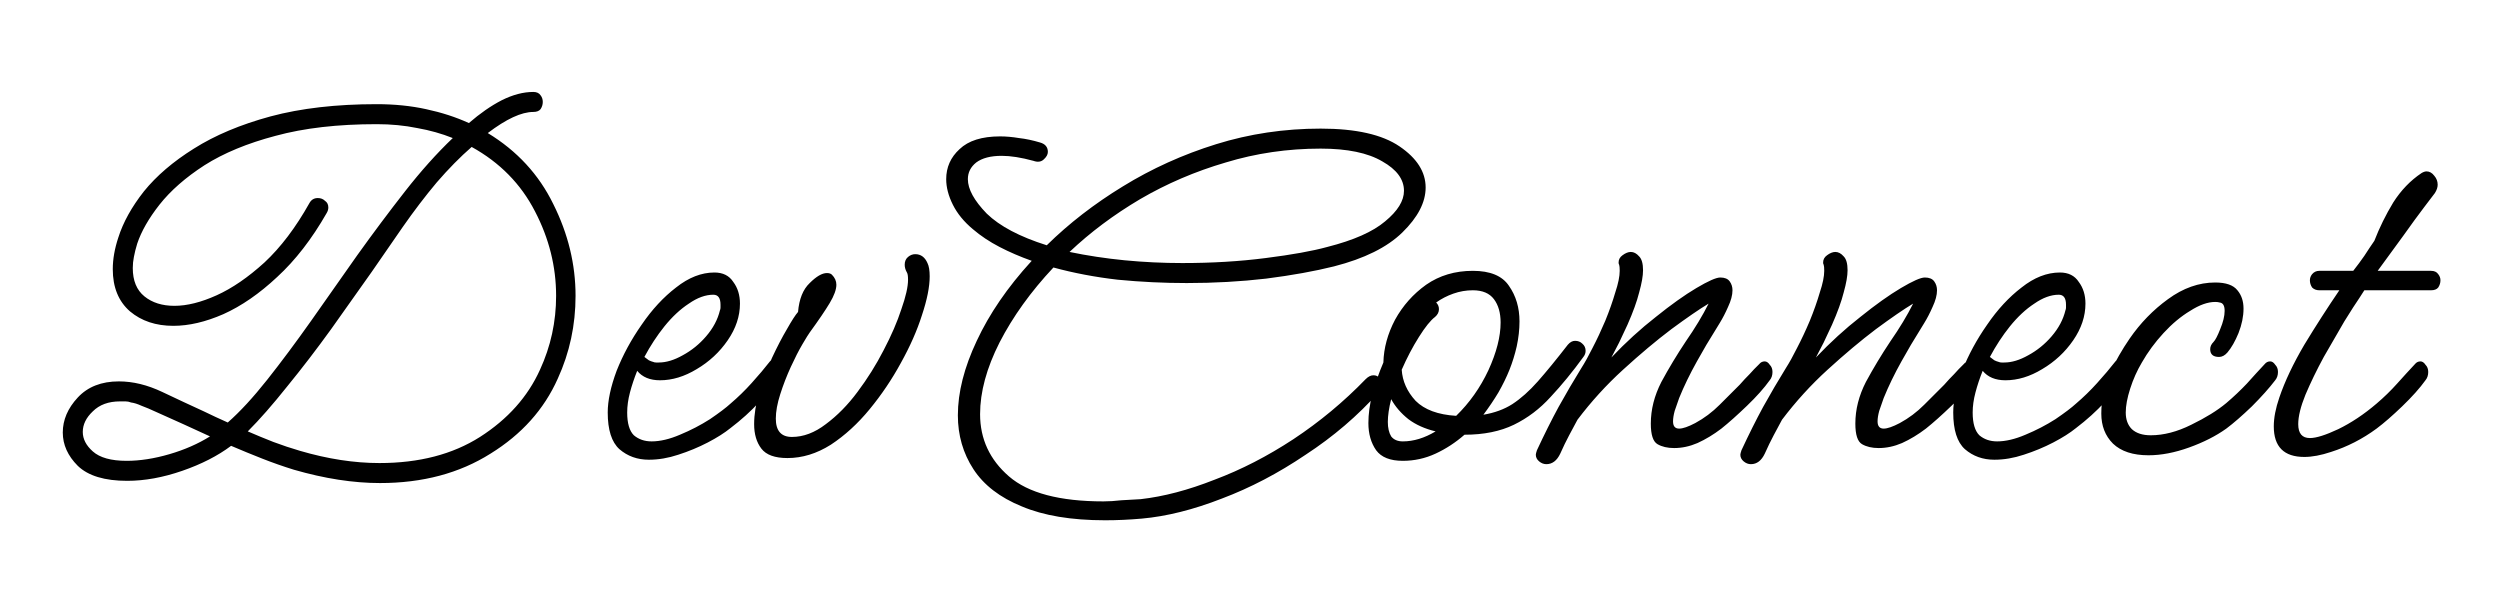 <svg width="144" height="34" viewBox="0 0 144 34" fill="none" xmlns="http://www.w3.org/2000/svg">
<path d="M21.888 27.824C20.352 27.824 18.699 27.568 16.928 27.056C16.309 26.864 15.701 26.651 15.104 26.416C14.507 26.181 13.909 25.936 13.312 25.68C12.544 26.256 11.605 26.736 10.496 27.12C9.387 27.504 8.331 27.696 7.328 27.696C6.027 27.696 5.077 27.408 4.48 26.832C3.904 26.256 3.616 25.616 3.616 24.912C3.616 24.187 3.904 23.515 4.48 22.896C5.056 22.277 5.845 21.968 6.848 21.968C7.659 21.968 8.491 22.171 9.344 22.576C10.197 22.981 10.997 23.355 11.744 23.696C11.957 23.803 12.181 23.909 12.416 24.016C12.651 24.123 12.885 24.229 13.12 24.336C13.824 23.717 14.581 22.896 15.392 21.872C16.203 20.848 17.045 19.717 17.92 18.48C18.795 17.243 19.68 15.984 20.576 14.704C21.493 13.424 22.411 12.197 23.328 11.024C24.245 9.851 25.163 8.827 26.08 7.952C25.44 7.696 24.757 7.504 24.032 7.376C23.307 7.227 22.528 7.152 21.696 7.152C19.456 7.152 17.515 7.376 15.872 7.824C14.251 8.251 12.885 8.816 11.776 9.52C10.688 10.224 9.824 10.981 9.184 11.792C8.565 12.581 8.139 13.328 7.904 14.032C7.819 14.309 7.755 14.565 7.712 14.8C7.669 15.013 7.648 15.227 7.648 15.44C7.648 16.165 7.872 16.709 8.32 17.072C8.768 17.435 9.344 17.616 10.048 17.616C10.773 17.616 11.584 17.413 12.48 17.008C13.376 16.603 14.293 15.973 15.232 15.12C16.171 14.245 17.035 13.104 17.824 11.696C17.931 11.504 18.091 11.408 18.304 11.408C18.475 11.408 18.613 11.461 18.72 11.568C18.848 11.653 18.912 11.781 18.912 11.952C18.912 12.059 18.88 12.165 18.816 12.272C17.963 13.765 17.013 14.992 15.968 15.952C14.944 16.912 13.909 17.627 12.864 18.096C11.84 18.544 10.88 18.768 9.984 18.768C8.981 18.768 8.149 18.491 7.488 17.936C6.827 17.36 6.496 16.549 6.496 15.504C6.496 14.928 6.603 14.32 6.816 13.68C7.093 12.805 7.584 11.92 8.288 11.024C9.013 10.128 9.973 9.307 11.168 8.56C12.384 7.792 13.856 7.173 15.584 6.704C17.333 6.235 19.371 6 21.696 6C22.72 6 23.669 6.096 24.544 6.288C25.44 6.48 26.261 6.747 27.008 7.088C27.648 6.533 28.277 6.096 28.896 5.776C29.536 5.456 30.144 5.296 30.72 5.296C30.912 5.296 31.051 5.36 31.136 5.488C31.221 5.595 31.264 5.723 31.264 5.872C31.264 6.021 31.221 6.16 31.136 6.288C31.051 6.395 30.912 6.448 30.72 6.448C30.037 6.448 29.163 6.853 28.096 7.664C29.781 8.688 31.04 10.053 31.872 11.76C32.725 13.467 33.152 15.227 33.152 17.04C33.152 18.725 32.811 20.315 32.128 21.808C31.339 23.579 30.048 25.019 28.256 26.128C26.464 27.259 24.341 27.824 21.888 27.824ZM17.28 25.968C18.88 26.437 20.405 26.672 21.856 26.672C24.139 26.672 26.069 26.171 27.648 25.168C29.248 24.144 30.4 22.853 31.104 21.296C31.723 19.952 32.032 18.533 32.032 17.04C32.032 15.355 31.627 13.733 30.816 12.176C30.005 10.597 28.789 9.36 27.168 8.464C26.507 9.04 25.835 9.723 25.152 10.512C24.491 11.301 23.84 12.155 23.2 13.072C22.731 13.755 22.133 14.619 21.408 15.664C20.683 16.688 19.904 17.787 19.072 18.96C18.24 20.112 17.397 21.211 16.544 22.256C15.712 23.301 14.955 24.165 14.272 24.848C14.763 25.061 15.253 25.264 15.744 25.456C16.256 25.648 16.768 25.819 17.28 25.968ZM4.768 24.88C4.768 25.285 4.96 25.659 5.344 26C5.749 26.363 6.4 26.544 7.296 26.544C8.064 26.544 8.885 26.416 9.76 26.16C10.635 25.904 11.413 25.563 12.096 25.136C11.584 24.901 11.072 24.667 10.56 24.432C10.048 24.197 9.525 23.963 8.992 23.728C8.672 23.579 8.395 23.461 8.16 23.376C7.925 23.269 7.723 23.205 7.552 23.184C7.445 23.141 7.339 23.12 7.232 23.12C7.125 23.12 7.019 23.12 6.912 23.12C6.251 23.12 5.728 23.312 5.344 23.696C4.96 24.059 4.768 24.453 4.768 24.88ZM37.373 26.48C36.712 26.48 36.147 26.277 35.678 25.872C35.23 25.467 35.005 24.763 35.005 23.76C35.005 23.077 35.176 22.277 35.517 21.36C35.88 20.443 36.36 19.557 36.958 18.704C37.555 17.829 38.216 17.115 38.941 16.56C39.667 15.984 40.403 15.696 41.15 15.696C41.64 15.696 42.003 15.877 42.237 16.24C42.493 16.581 42.621 16.997 42.621 17.488C42.621 18.213 42.387 18.917 41.917 19.6C41.448 20.283 40.851 20.837 40.126 21.264C39.422 21.691 38.718 21.904 38.014 21.904C37.438 21.904 37 21.723 36.702 21.36C36.531 21.787 36.392 22.203 36.285 22.608C36.179 23.013 36.126 23.397 36.126 23.76C36.126 24.379 36.254 24.816 36.51 25.072C36.787 25.307 37.128 25.424 37.533 25.424C38.024 25.424 38.568 25.296 39.166 25.04C39.784 24.784 40.36 24.485 40.894 24.144C41.427 23.781 41.822 23.483 42.078 23.248C42.504 22.885 42.91 22.491 43.294 22.064C43.699 21.616 44.051 21.2 44.349 20.816C44.456 20.688 44.574 20.624 44.702 20.624C44.83 20.624 44.936 20.688 45.022 20.816C45.128 20.923 45.181 21.061 45.181 21.232C45.181 21.381 45.128 21.531 45.022 21.68C44.68 22.107 44.254 22.597 43.742 23.152C43.251 23.685 42.696 24.187 42.078 24.656C41.736 24.933 41.299 25.211 40.766 25.488C40.232 25.765 39.667 26 39.069 26.192C38.493 26.384 37.928 26.48 37.373 26.48ZM37.95 20.88C38.376 20.88 38.835 20.741 39.325 20.464C39.837 20.187 40.285 19.824 40.669 19.376C41.075 18.907 41.342 18.405 41.469 17.872C41.491 17.829 41.502 17.776 41.502 17.712C41.502 17.648 41.502 17.595 41.502 17.552C41.502 17.168 41.363 16.976 41.086 16.976C40.638 16.976 40.168 17.147 39.678 17.488C39.187 17.808 38.718 18.245 38.27 18.8C37.843 19.333 37.459 19.92 37.117 20.56C37.203 20.624 37.288 20.688 37.373 20.752C37.459 20.795 37.544 20.827 37.63 20.848C37.672 20.869 37.725 20.88 37.789 20.88C37.853 20.88 37.907 20.88 37.95 20.88ZM45.358 26.384C44.633 26.384 44.132 26.203 43.855 25.84C43.577 25.477 43.438 25.008 43.438 24.432C43.438 23.877 43.535 23.269 43.727 22.608C43.94 21.925 44.185 21.264 44.462 20.624C44.761 19.984 45.049 19.429 45.327 18.96C45.604 18.469 45.817 18.139 45.967 17.968C46.031 17.221 46.255 16.667 46.639 16.304C47.023 15.92 47.353 15.728 47.63 15.728C47.758 15.728 47.855 15.76 47.919 15.824C48.089 15.995 48.175 16.187 48.175 16.4C48.175 16.677 48.047 17.029 47.791 17.456C47.535 17.883 47.151 18.448 46.639 19.152C46.575 19.237 46.436 19.461 46.222 19.824C46.009 20.187 45.785 20.624 45.55 21.136C45.316 21.648 45.113 22.171 44.943 22.704C44.772 23.237 44.687 23.707 44.687 24.112C44.687 24.816 44.996 25.168 45.614 25.168C46.276 25.168 46.926 24.923 47.566 24.432C48.228 23.941 48.836 23.323 49.391 22.576C49.967 21.808 50.468 21.008 50.895 20.176C51.343 19.323 51.684 18.533 51.919 17.808C52.175 17.083 52.303 16.517 52.303 16.112C52.303 15.899 52.281 15.76 52.239 15.696C52.153 15.547 52.111 15.397 52.111 15.248C52.111 15.056 52.175 14.907 52.303 14.8C52.431 14.693 52.569 14.64 52.718 14.64C53.038 14.64 53.273 14.811 53.422 15.152C53.508 15.323 53.55 15.579 53.55 15.92C53.55 16.517 53.401 17.264 53.102 18.16C52.825 19.035 52.42 19.952 51.886 20.912C51.374 21.851 50.777 22.736 50.094 23.568C49.412 24.4 48.665 25.083 47.855 25.616C47.044 26.128 46.212 26.384 45.358 26.384ZM63.653 29.968C61.712 29.968 60.112 29.701 58.853 29.168C57.595 28.656 56.667 27.941 56.069 27.024C55.472 26.107 55.173 25.072 55.173 23.92C55.173 22.597 55.536 21.168 56.261 19.632C56.987 18.075 58.032 16.549 59.397 15.056C59.397 15.056 59.408 15.045 59.429 15.024C58.768 14.789 58.149 14.523 57.573 14.224C56.997 13.925 56.485 13.584 56.037 13.2C55.525 12.773 55.141 12.304 54.885 11.792C54.629 11.28 54.501 10.789 54.501 10.32C54.501 9.637 54.757 9.061 55.269 8.592C55.781 8.101 56.56 7.856 57.605 7.856C57.947 7.856 58.309 7.888 58.693 7.952C59.077 7.995 59.483 8.08 59.909 8.208C60.208 8.293 60.357 8.475 60.357 8.752C60.357 8.901 60.272 9.051 60.101 9.2C59.952 9.328 59.76 9.349 59.525 9.264C58.821 9.072 58.213 8.976 57.701 8.976C57.061 8.976 56.571 9.104 56.229 9.36C55.909 9.616 55.749 9.936 55.749 10.32C55.749 10.896 56.112 11.557 56.837 12.304C57.584 13.029 58.736 13.637 60.293 14.128C61.573 12.869 63.035 11.739 64.677 10.736C66.341 9.712 68.133 8.901 70.053 8.304C71.973 7.707 73.979 7.408 76.069 7.408C78.096 7.408 79.611 7.749 80.613 8.432C81.616 9.115 82.117 9.904 82.117 10.8C82.117 11.653 81.669 12.517 80.773 13.392C79.899 14.245 78.587 14.896 76.837 15.344C75.728 15.621 74.427 15.856 72.933 16.048C71.461 16.219 69.936 16.304 68.357 16.304C67.035 16.304 65.712 16.24 64.389 16.112C63.088 15.963 61.851 15.728 60.677 15.408C59.376 16.795 58.341 18.235 57.573 19.728C56.827 21.2 56.453 22.576 56.453 23.856C56.453 25.285 57.008 26.48 58.117 27.44C59.227 28.4 61.04 28.88 63.557 28.88C63.877 28.88 64.219 28.859 64.581 28.816C64.944 28.795 65.317 28.773 65.701 28.752C67.024 28.603 68.443 28.229 69.957 27.632C71.493 27.056 73.008 26.277 74.501 25.296C76.016 24.293 77.403 23.141 78.661 21.84C78.811 21.691 78.96 21.616 79.109 21.616C79.259 21.616 79.376 21.669 79.461 21.776C79.568 21.883 79.621 22.011 79.621 22.16C79.621 22.309 79.557 22.448 79.429 22.576C78.213 23.941 76.805 25.147 75.205 26.192C73.627 27.259 72.016 28.101 70.373 28.72C68.731 29.36 67.195 29.744 65.765 29.872C65.04 29.936 64.336 29.968 63.653 29.968ZM61.605 14.512C62.629 14.725 63.685 14.885 64.773 14.992C65.883 15.099 66.992 15.152 68.101 15.152C69.808 15.152 71.408 15.056 72.901 14.864C74.416 14.672 75.6 14.459 76.453 14.224C77.968 13.84 79.077 13.349 79.781 12.752C80.507 12.155 80.869 11.568 80.869 10.992C80.869 10.331 80.453 9.765 79.621 9.296C78.789 8.805 77.605 8.56 76.069 8.56C74.171 8.56 72.347 8.827 70.597 9.36C68.848 9.872 67.205 10.576 65.669 11.472C64.155 12.368 62.8 13.381 61.605 14.512ZM80.803 26.544C80.077 26.544 79.565 26.341 79.267 25.936C78.968 25.509 78.819 24.987 78.819 24.368C78.819 23.856 78.893 23.301 79.043 22.704C79.213 22.085 79.427 21.477 79.683 20.88C79.704 20.048 79.928 19.227 80.355 18.416C80.803 17.605 81.4 16.933 82.147 16.4C82.915 15.867 83.811 15.6 84.835 15.6C85.837 15.6 86.531 15.888 86.915 16.464C87.32 17.04 87.523 17.723 87.523 18.512C87.523 18.981 87.469 19.461 87.363 19.952C87.256 20.421 87.117 20.869 86.947 21.296C86.776 21.723 86.563 22.16 86.307 22.608C86.051 23.035 85.763 23.461 85.443 23.888C86.083 23.781 86.637 23.579 87.107 23.28C87.597 22.96 88.088 22.523 88.579 21.968C89.069 21.413 89.645 20.709 90.307 19.856C90.435 19.707 90.573 19.632 90.723 19.632C90.893 19.632 91.032 19.685 91.139 19.792C91.267 19.899 91.331 20.037 91.331 20.208C91.331 20.336 91.288 20.453 91.203 20.56C90.584 21.413 89.955 22.181 89.315 22.864C88.696 23.547 87.992 24.08 87.203 24.464C86.413 24.848 85.464 25.04 84.355 25.04C83.843 25.488 83.288 25.851 82.691 26.128C82.093 26.405 81.464 26.544 80.803 26.544ZM82.659 18.256C82.403 18.448 82.093 18.832 81.731 19.408C81.368 19.984 81.037 20.613 80.739 21.296C80.781 21.957 81.048 22.555 81.539 23.088C82.051 23.6 82.829 23.888 83.875 23.952C84.643 23.205 85.261 22.331 85.731 21.328C86.2 20.304 86.435 19.387 86.435 18.576C86.435 18.021 86.307 17.573 86.051 17.232C85.795 16.891 85.389 16.72 84.835 16.72C84.451 16.72 84.077 16.784 83.715 16.912C83.352 17.04 83.021 17.211 82.723 17.424C82.829 17.531 82.883 17.659 82.883 17.808C82.883 17.979 82.808 18.128 82.659 18.256ZM79.939 24.304C79.939 24.645 80.003 24.923 80.131 25.136C80.28 25.328 80.504 25.424 80.803 25.424C81.421 25.424 82.051 25.232 82.691 24.848C82.072 24.699 81.549 24.464 81.123 24.144C80.696 23.803 80.365 23.419 80.131 22.992C80.003 23.504 79.939 23.941 79.939 24.304ZM89.071 26.736C88.922 26.736 88.783 26.683 88.655 26.576C88.527 26.469 88.463 26.341 88.463 26.192C88.463 26.149 88.484 26.064 88.527 25.936C88.954 25.019 89.37 24.187 89.775 23.44C90.202 22.672 90.639 21.925 91.087 21.2C91.279 20.901 91.492 20.517 91.727 20.048C91.983 19.557 92.228 19.035 92.463 18.48C92.698 17.904 92.89 17.36 93.039 16.848C93.21 16.336 93.295 15.92 93.295 15.6C93.295 15.429 93.284 15.312 93.263 15.248C93.242 15.227 93.231 15.184 93.231 15.12C93.231 14.949 93.306 14.811 93.455 14.704C93.626 14.576 93.786 14.512 93.935 14.512C94.106 14.512 94.266 14.597 94.415 14.768C94.564 14.917 94.639 15.184 94.639 15.568C94.639 15.888 94.564 16.315 94.415 16.848C94.287 17.36 94.063 17.979 93.743 18.704C93.572 19.067 93.412 19.408 93.263 19.728C93.114 20.027 92.964 20.315 92.815 20.592C93.647 19.717 94.5 18.939 95.375 18.256C96.25 17.552 97.028 16.997 97.711 16.592C98.394 16.187 98.852 15.984 99.087 15.984C99.343 15.984 99.524 16.059 99.631 16.208C99.738 16.357 99.791 16.528 99.791 16.72C99.791 16.997 99.706 17.317 99.535 17.68C99.386 18.021 99.226 18.331 99.055 18.608C98.884 18.885 98.767 19.077 98.703 19.184C98.468 19.547 98.148 20.091 97.743 20.816C97.338 21.541 96.996 22.245 96.719 22.928C96.634 23.163 96.548 23.408 96.463 23.664C96.399 23.899 96.367 24.101 96.367 24.272C96.367 24.549 96.484 24.688 96.719 24.688C96.932 24.688 97.242 24.581 97.647 24.368C98.159 24.091 98.628 23.739 99.055 23.312C99.503 22.864 99.887 22.48 100.207 22.16C100.228 22.139 100.324 22.032 100.495 21.84C100.687 21.648 100.868 21.456 101.039 21.264C101.231 21.072 101.327 20.976 101.327 20.976C101.412 20.869 101.519 20.816 101.647 20.816C101.754 20.816 101.85 20.88 101.935 21.008C102.042 21.115 102.095 21.253 102.095 21.424C102.095 21.616 102.042 21.776 101.935 21.904C101.615 22.352 101.178 22.843 100.623 23.376C100.068 23.909 99.578 24.347 99.151 24.688C98.703 25.029 98.244 25.307 97.775 25.52C97.327 25.712 96.879 25.808 96.431 25.808C96.047 25.808 95.727 25.733 95.471 25.584C95.215 25.435 95.087 25.04 95.087 24.4C95.087 23.589 95.29 22.789 95.695 22C96.122 21.211 96.591 20.432 97.103 19.664C97.636 18.896 98.074 18.171 98.415 17.488C97.882 17.808 97.167 18.299 96.271 18.96C95.396 19.621 94.468 20.4 93.487 21.296C92.527 22.171 91.652 23.131 90.863 24.176C90.714 24.453 90.554 24.752 90.383 25.072C90.212 25.392 90.042 25.744 89.871 26.128C89.679 26.533 89.412 26.736 89.071 26.736ZM100.852 26.736C100.703 26.736 100.564 26.683 100.436 26.576C100.308 26.469 100.244 26.341 100.244 26.192C100.244 26.149 100.266 26.064 100.308 25.936C100.735 25.019 101.151 24.187 101.556 23.44C101.983 22.672 102.42 21.925 102.868 21.2C103.06 20.901 103.274 20.517 103.508 20.048C103.764 19.557 104.01 19.035 104.244 18.48C104.479 17.904 104.671 17.36 104.82 16.848C104.991 16.336 105.076 15.92 105.076 15.6C105.076 15.429 105.066 15.312 105.044 15.248C105.023 15.227 105.012 15.184 105.012 15.12C105.012 14.949 105.087 14.811 105.236 14.704C105.407 14.576 105.567 14.512 105.716 14.512C105.887 14.512 106.047 14.597 106.196 14.768C106.346 14.917 106.42 15.184 106.42 15.568C106.42 15.888 106.346 16.315 106.196 16.848C106.068 17.36 105.844 17.979 105.524 18.704C105.354 19.067 105.194 19.408 105.044 19.728C104.895 20.027 104.746 20.315 104.596 20.592C105.428 19.717 106.282 18.939 107.156 18.256C108.031 17.552 108.81 16.997 109.492 16.592C110.175 16.187 110.634 15.984 110.868 15.984C111.124 15.984 111.306 16.059 111.412 16.208C111.519 16.357 111.572 16.528 111.572 16.72C111.572 16.997 111.487 17.317 111.316 17.68C111.167 18.021 111.007 18.331 110.836 18.608C110.666 18.885 110.548 19.077 110.484 19.184C110.25 19.547 109.93 20.091 109.524 20.816C109.119 21.541 108.778 22.245 108.5 22.928C108.415 23.163 108.33 23.408 108.244 23.664C108.18 23.899 108.148 24.101 108.148 24.272C108.148 24.549 108.266 24.688 108.5 24.688C108.714 24.688 109.023 24.581 109.428 24.368C109.94 24.091 110.41 23.739 110.836 23.312C111.284 22.864 111.668 22.48 111.988 22.16C112.01 22.139 112.106 22.032 112.276 21.84C112.468 21.648 112.65 21.456 112.82 21.264C113.012 21.072 113.108 20.976 113.108 20.976C113.194 20.869 113.3 20.816 113.428 20.816C113.535 20.816 113.631 20.88 113.716 21.008C113.823 21.115 113.876 21.253 113.876 21.424C113.876 21.616 113.823 21.776 113.716 21.904C113.396 22.352 112.959 22.843 112.404 23.376C111.85 23.909 111.359 24.347 110.932 24.688C110.484 25.029 110.026 25.307 109.556 25.52C109.108 25.712 108.66 25.808 108.212 25.808C107.828 25.808 107.508 25.733 107.252 25.584C106.996 25.435 106.868 25.04 106.868 24.4C106.868 23.589 107.071 22.789 107.476 22C107.903 21.211 108.372 20.432 108.884 19.664C109.418 18.896 109.855 18.171 110.196 17.488C109.663 17.808 108.948 18.299 108.052 18.96C107.178 19.621 106.25 20.4 105.268 21.296C104.308 22.171 103.434 23.131 102.644 24.176C102.495 24.453 102.335 24.752 102.164 25.072C101.994 25.392 101.823 25.744 101.652 26.128C101.46 26.533 101.194 26.736 100.852 26.736ZM114.874 26.48C114.212 26.48 113.647 26.277 113.178 25.872C112.73 25.467 112.506 24.763 112.506 23.76C112.506 23.077 112.676 22.277 113.018 21.36C113.38 20.443 113.86 19.557 114.458 18.704C115.055 17.829 115.716 17.115 116.442 16.56C117.167 15.984 117.903 15.696 118.65 15.696C119.14 15.696 119.503 15.877 119.738 16.24C119.994 16.581 120.122 16.997 120.122 17.488C120.122 18.213 119.887 18.917 119.418 19.6C118.948 20.283 118.351 20.837 117.626 21.264C116.922 21.691 116.218 21.904 115.514 21.904C114.938 21.904 114.5 21.723 114.202 21.36C114.031 21.787 113.892 22.203 113.786 22.608C113.679 23.013 113.626 23.397 113.626 23.76C113.626 24.379 113.754 24.816 114.01 25.072C114.287 25.307 114.628 25.424 115.034 25.424C115.524 25.424 116.068 25.296 116.666 25.04C117.284 24.784 117.86 24.485 118.394 24.144C118.927 23.781 119.322 23.483 119.578 23.248C120.004 22.885 120.41 22.491 120.794 22.064C121.199 21.616 121.551 21.2 121.85 20.816C121.956 20.688 122.074 20.624 122.202 20.624C122.33 20.624 122.436 20.688 122.522 20.816C122.628 20.923 122.682 21.061 122.682 21.232C122.682 21.381 122.628 21.531 122.522 21.68C122.18 22.107 121.754 22.597 121.242 23.152C120.751 23.685 120.196 24.187 119.578 24.656C119.236 24.933 118.799 25.211 118.266 25.488C117.732 25.765 117.167 26 116.57 26.192C115.994 26.384 115.428 26.48 114.874 26.48ZM115.45 20.88C115.876 20.88 116.335 20.741 116.826 20.464C117.338 20.187 117.786 19.824 118.17 19.376C118.575 18.907 118.842 18.405 118.97 17.872C118.991 17.829 119.002 17.776 119.002 17.712C119.002 17.648 119.002 17.595 119.002 17.552C119.002 17.168 118.863 16.976 118.586 16.976C118.138 16.976 117.668 17.147 117.178 17.488C116.687 17.808 116.218 18.245 115.77 18.8C115.343 19.333 114.959 19.92 114.618 20.56C114.703 20.624 114.788 20.688 114.874 20.752C114.959 20.795 115.044 20.827 115.13 20.848C115.172 20.869 115.226 20.88 115.29 20.88C115.354 20.88 115.407 20.88 115.45 20.88ZM123.755 26.224C122.859 26.224 122.176 26 121.707 25.552C121.259 25.104 121.035 24.528 121.035 23.824C121.035 23.013 121.195 22.245 121.515 21.52C121.856 20.795 122.24 20.123 122.667 19.504C123.285 18.608 124.021 17.851 124.875 17.232C125.749 16.592 126.656 16.272 127.595 16.272C128.213 16.272 128.64 16.421 128.875 16.72C129.109 16.997 129.227 17.349 129.227 17.776C129.227 18.224 129.131 18.693 128.939 19.184C128.747 19.653 128.533 20.027 128.299 20.304C128.149 20.475 127.989 20.56 127.819 20.56C127.477 20.56 127.307 20.411 127.307 20.112C127.307 19.963 127.371 19.824 127.499 19.696C127.605 19.589 127.733 19.344 127.883 18.96C128.053 18.555 128.139 18.203 128.139 17.904C128.139 17.605 128.043 17.445 127.851 17.424C127.787 17.403 127.701 17.392 127.595 17.392C127.168 17.392 126.688 17.563 126.155 17.904C125.621 18.224 125.109 18.651 124.619 19.184C124.128 19.717 123.712 20.283 123.371 20.88C123.093 21.349 122.869 21.851 122.699 22.384C122.528 22.917 122.443 23.376 122.443 23.76C122.443 24.165 122.56 24.485 122.795 24.72C123.051 24.955 123.413 25.072 123.883 25.072C124.629 25.072 125.408 24.869 126.219 24.464C127.051 24.059 127.723 23.643 128.235 23.216C128.661 22.853 129.056 22.48 129.419 22.096C129.781 21.691 130.123 21.317 130.443 20.976C130.528 20.869 130.635 20.816 130.763 20.816C130.869 20.816 130.965 20.88 131.051 21.008C131.157 21.115 131.211 21.253 131.211 21.424C131.211 21.616 131.157 21.776 131.051 21.904C130.709 22.352 130.261 22.853 129.707 23.408C129.152 23.941 128.661 24.368 128.235 24.688C127.637 25.115 126.923 25.477 126.091 25.776C125.259 26.075 124.48 26.224 123.755 26.224ZM132.73 26.32C131.557 26.32 130.97 25.733 130.97 24.56C130.97 24.069 131.077 23.515 131.29 22.896C131.61 21.957 132.09 20.944 132.73 19.856C133.391 18.768 134.063 17.723 134.746 16.72H133.594C133.423 16.72 133.285 16.667 133.178 16.56C133.093 16.432 133.05 16.293 133.05 16.144C133.05 16.016 133.093 15.899 133.178 15.792C133.285 15.664 133.423 15.6 133.594 15.6H135.546C135.781 15.301 135.994 15.013 136.186 14.736C136.378 14.437 136.57 14.149 136.762 13.872C137.061 13.104 137.423 12.368 137.85 11.664C138.298 10.96 138.842 10.395 139.482 9.968C139.589 9.904 139.685 9.872 139.77 9.872C139.941 9.872 140.09 9.957 140.218 10.128C140.346 10.277 140.41 10.448 140.41 10.64C140.41 10.789 140.357 10.949 140.25 11.12C140.186 11.205 139.983 11.472 139.642 11.92C139.301 12.368 138.895 12.923 138.426 13.584C137.957 14.224 137.466 14.896 136.954 15.6H140.026C140.218 15.6 140.357 15.664 140.442 15.792C140.527 15.899 140.57 16.016 140.57 16.144C140.57 16.293 140.527 16.432 140.442 16.56C140.357 16.667 140.218 16.72 140.026 16.72H136.186L135.898 17.168C135.706 17.445 135.418 17.893 135.034 18.512C134.671 19.131 134.277 19.813 133.85 20.56C133.445 21.307 133.093 22.032 132.794 22.736C132.517 23.419 132.378 23.984 132.378 24.432C132.378 24.965 132.602 25.232 133.05 25.232C133.413 25.232 133.957 25.061 134.682 24.72C135.429 24.357 136.165 23.867 136.89 23.248C137.317 22.885 137.711 22.501 138.074 22.096C138.437 21.691 138.778 21.317 139.098 20.976C139.183 20.869 139.29 20.816 139.418 20.816C139.525 20.816 139.621 20.88 139.706 21.008C139.813 21.115 139.866 21.253 139.866 21.424C139.866 21.616 139.813 21.776 139.706 21.904C139.386 22.352 138.938 22.853 138.362 23.408C137.807 23.941 137.317 24.368 136.89 24.688C136.079 25.285 135.205 25.733 134.266 26.032C133.69 26.224 133.178 26.32 132.73 26.32Z" fill="black"/>
</svg>
